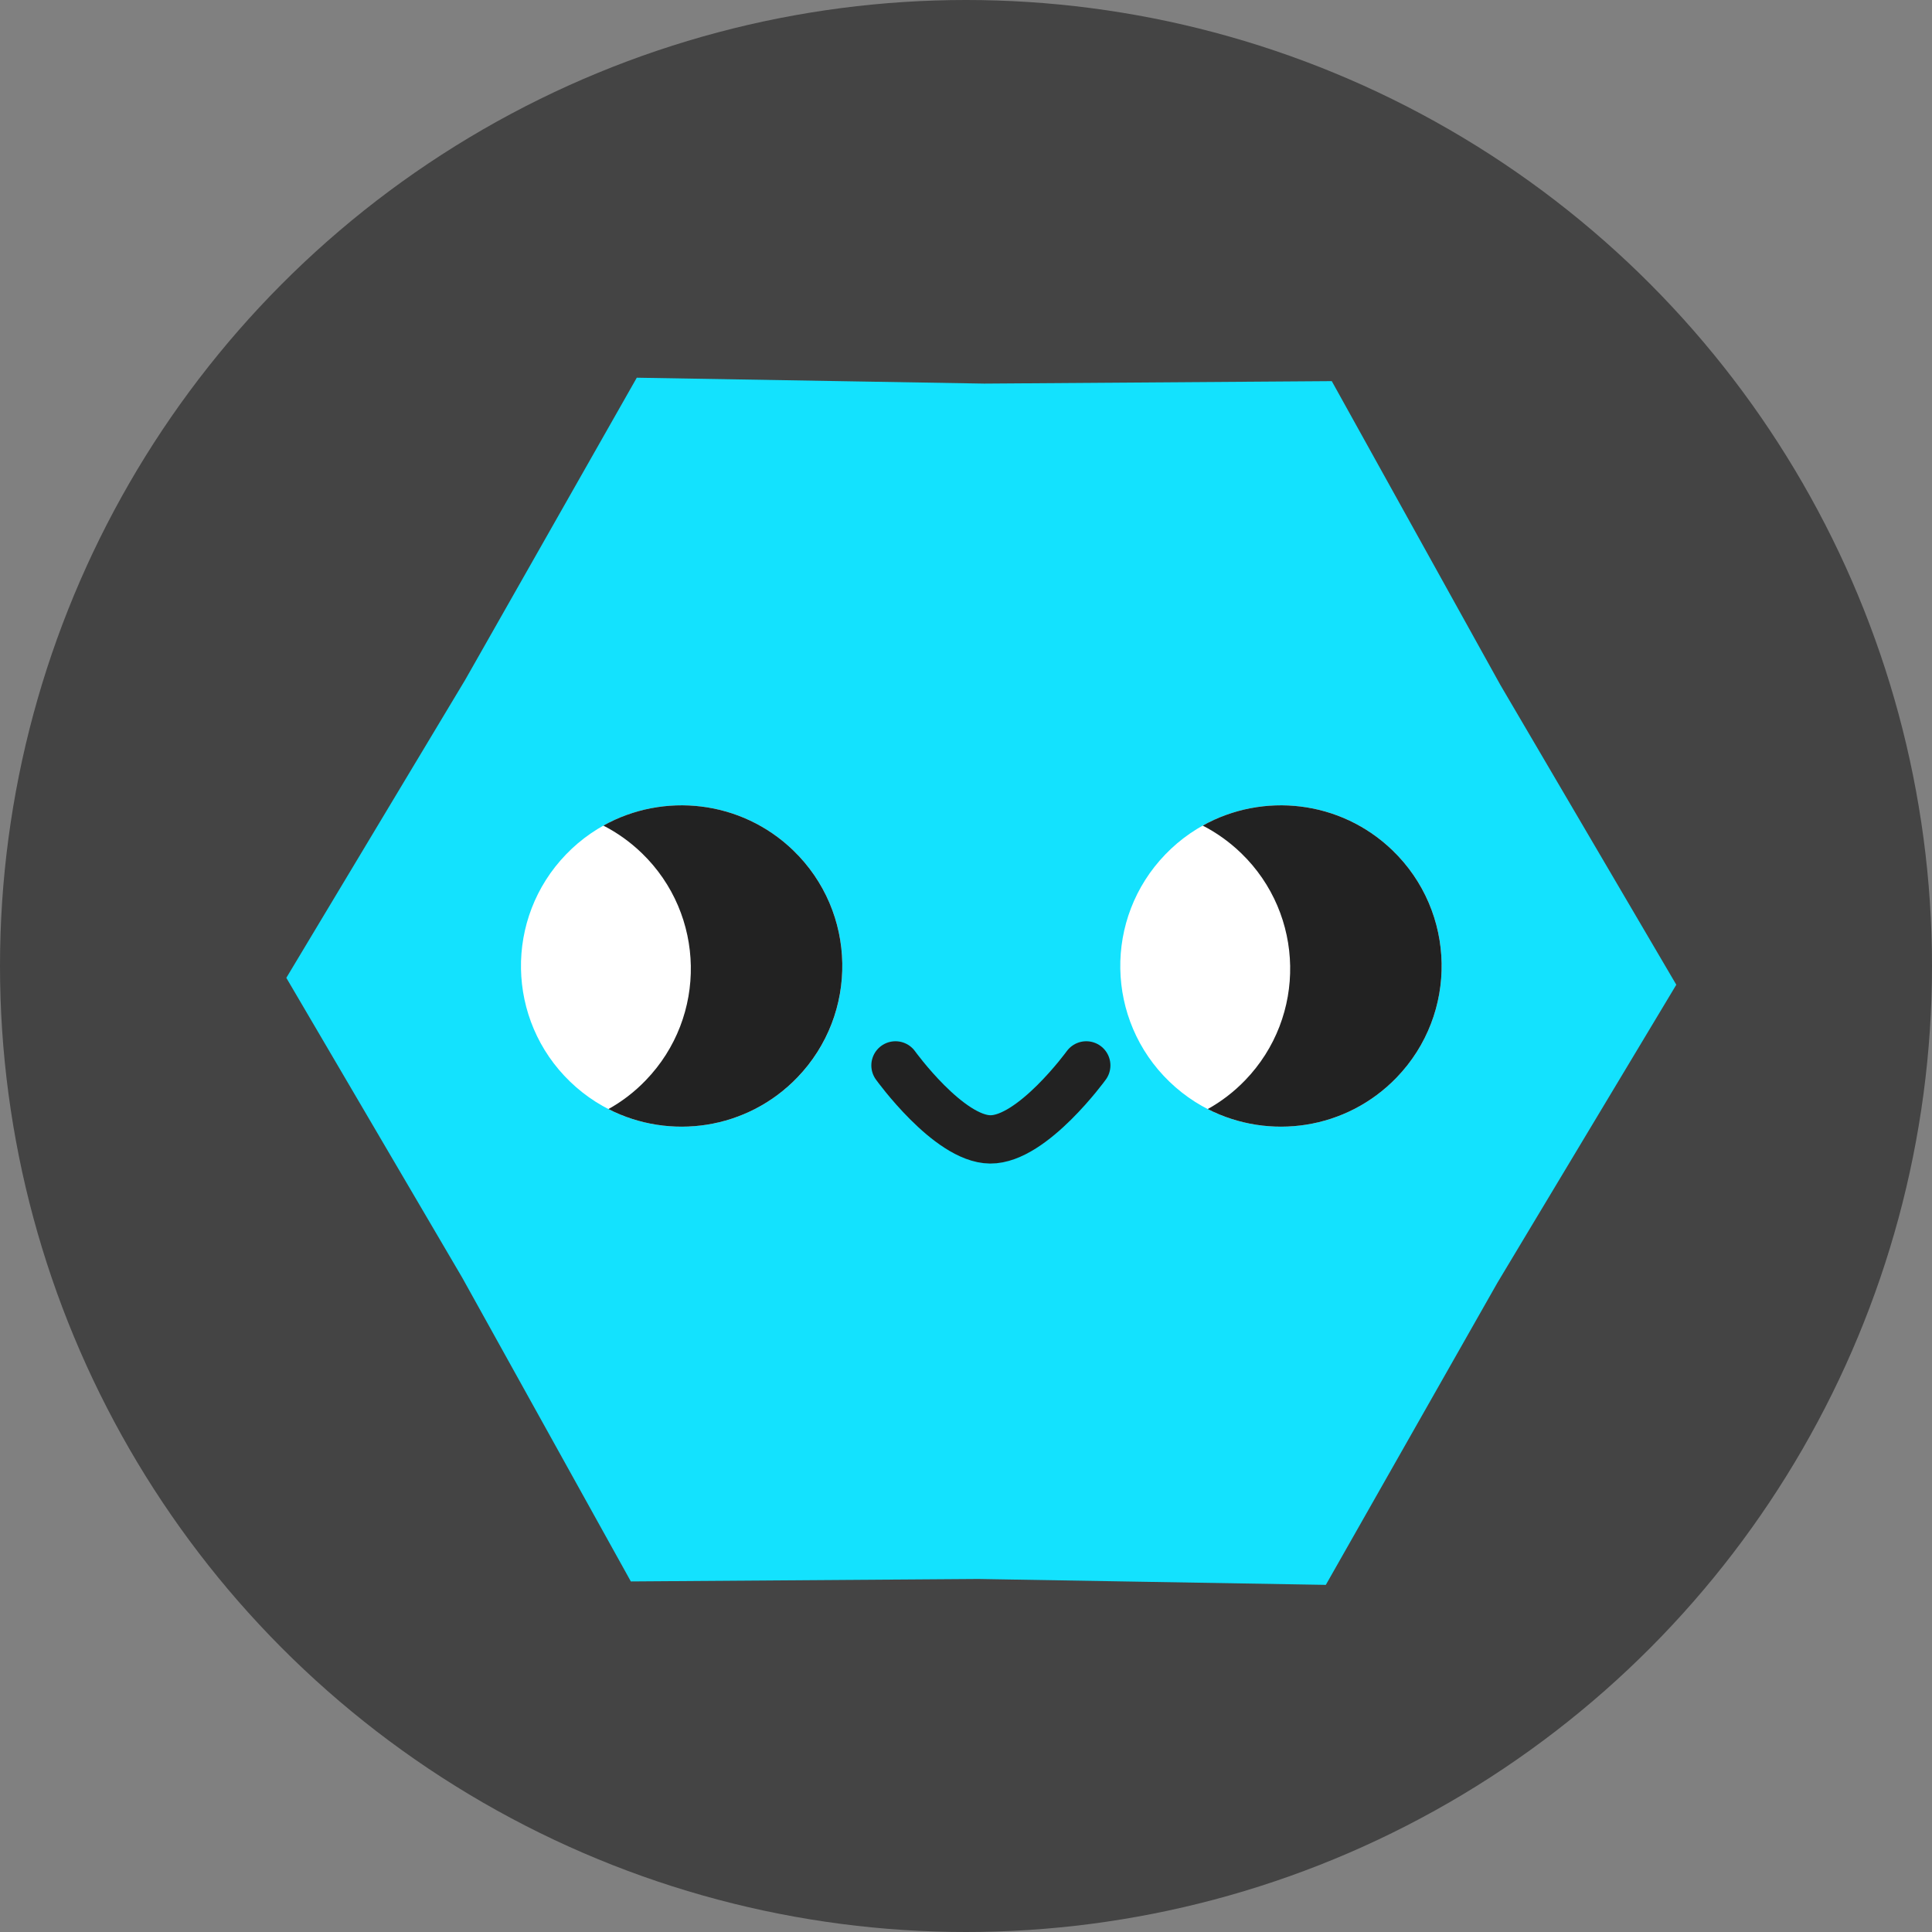 <svg width="40" height="40" viewBox="0 0 40 40" fill="none" xmlns="http://www.w3.org/2000/svg">
<rect x="0" y="0" width="40" height="40" fill="#808080" stroke="none"/>
<circle cx="20" cy="20" r="20" fill="#444444"/>
<path d="M27.573 7.891L31.064 14.182L34.706 20.388L31.003 26.557L27.45 32.813L20.256 32.691L13.061 32.742L9.569 26.451L5.928 20.245L9.631 14.076L13.184 7.82L20.378 7.942L27.573 7.891Z" fill="#13E2FE"/>
<circle cx="14.113" cy="20" r="3.327" transform="rotate(-136.019 14.113 20)" fill="white"/>
<path fill-rule="evenodd" clip-rule="evenodd" d="M12.492 17.093C12.777 17.239 13.045 17.429 13.287 17.662C14.609 18.938 14.646 21.044 13.37 22.366C13.137 22.608 12.876 22.807 12.597 22.962C13.867 23.613 15.464 23.39 16.506 22.31C17.782 20.988 17.745 18.882 16.423 17.606C15.343 16.564 13.739 16.398 12.492 17.093Z" fill="#222222"/>
<circle cx="26.521" cy="20" r="3.327" transform="rotate(-136.019 26.521 20)" fill="white"/>
<path fill-rule="evenodd" clip-rule="evenodd" d="M24.901 17.093C25.185 17.239 25.453 17.429 25.695 17.662C27.017 18.938 27.055 21.044 25.779 22.366C25.545 22.608 25.284 22.807 25.005 22.962C26.276 23.613 27.872 23.39 28.915 22.31C30.191 20.988 30.153 18.882 28.831 17.606C27.751 16.564 26.147 16.398 24.901 17.093Z" fill="#222222"/>
<path d="M18.54 22.058C18.54 22.058 19.639 23.583 20.502 23.59C21.374 23.597 22.49 22.058 22.49 22.058" stroke="#222222" stroke-linecap="round"/>
</svg>
